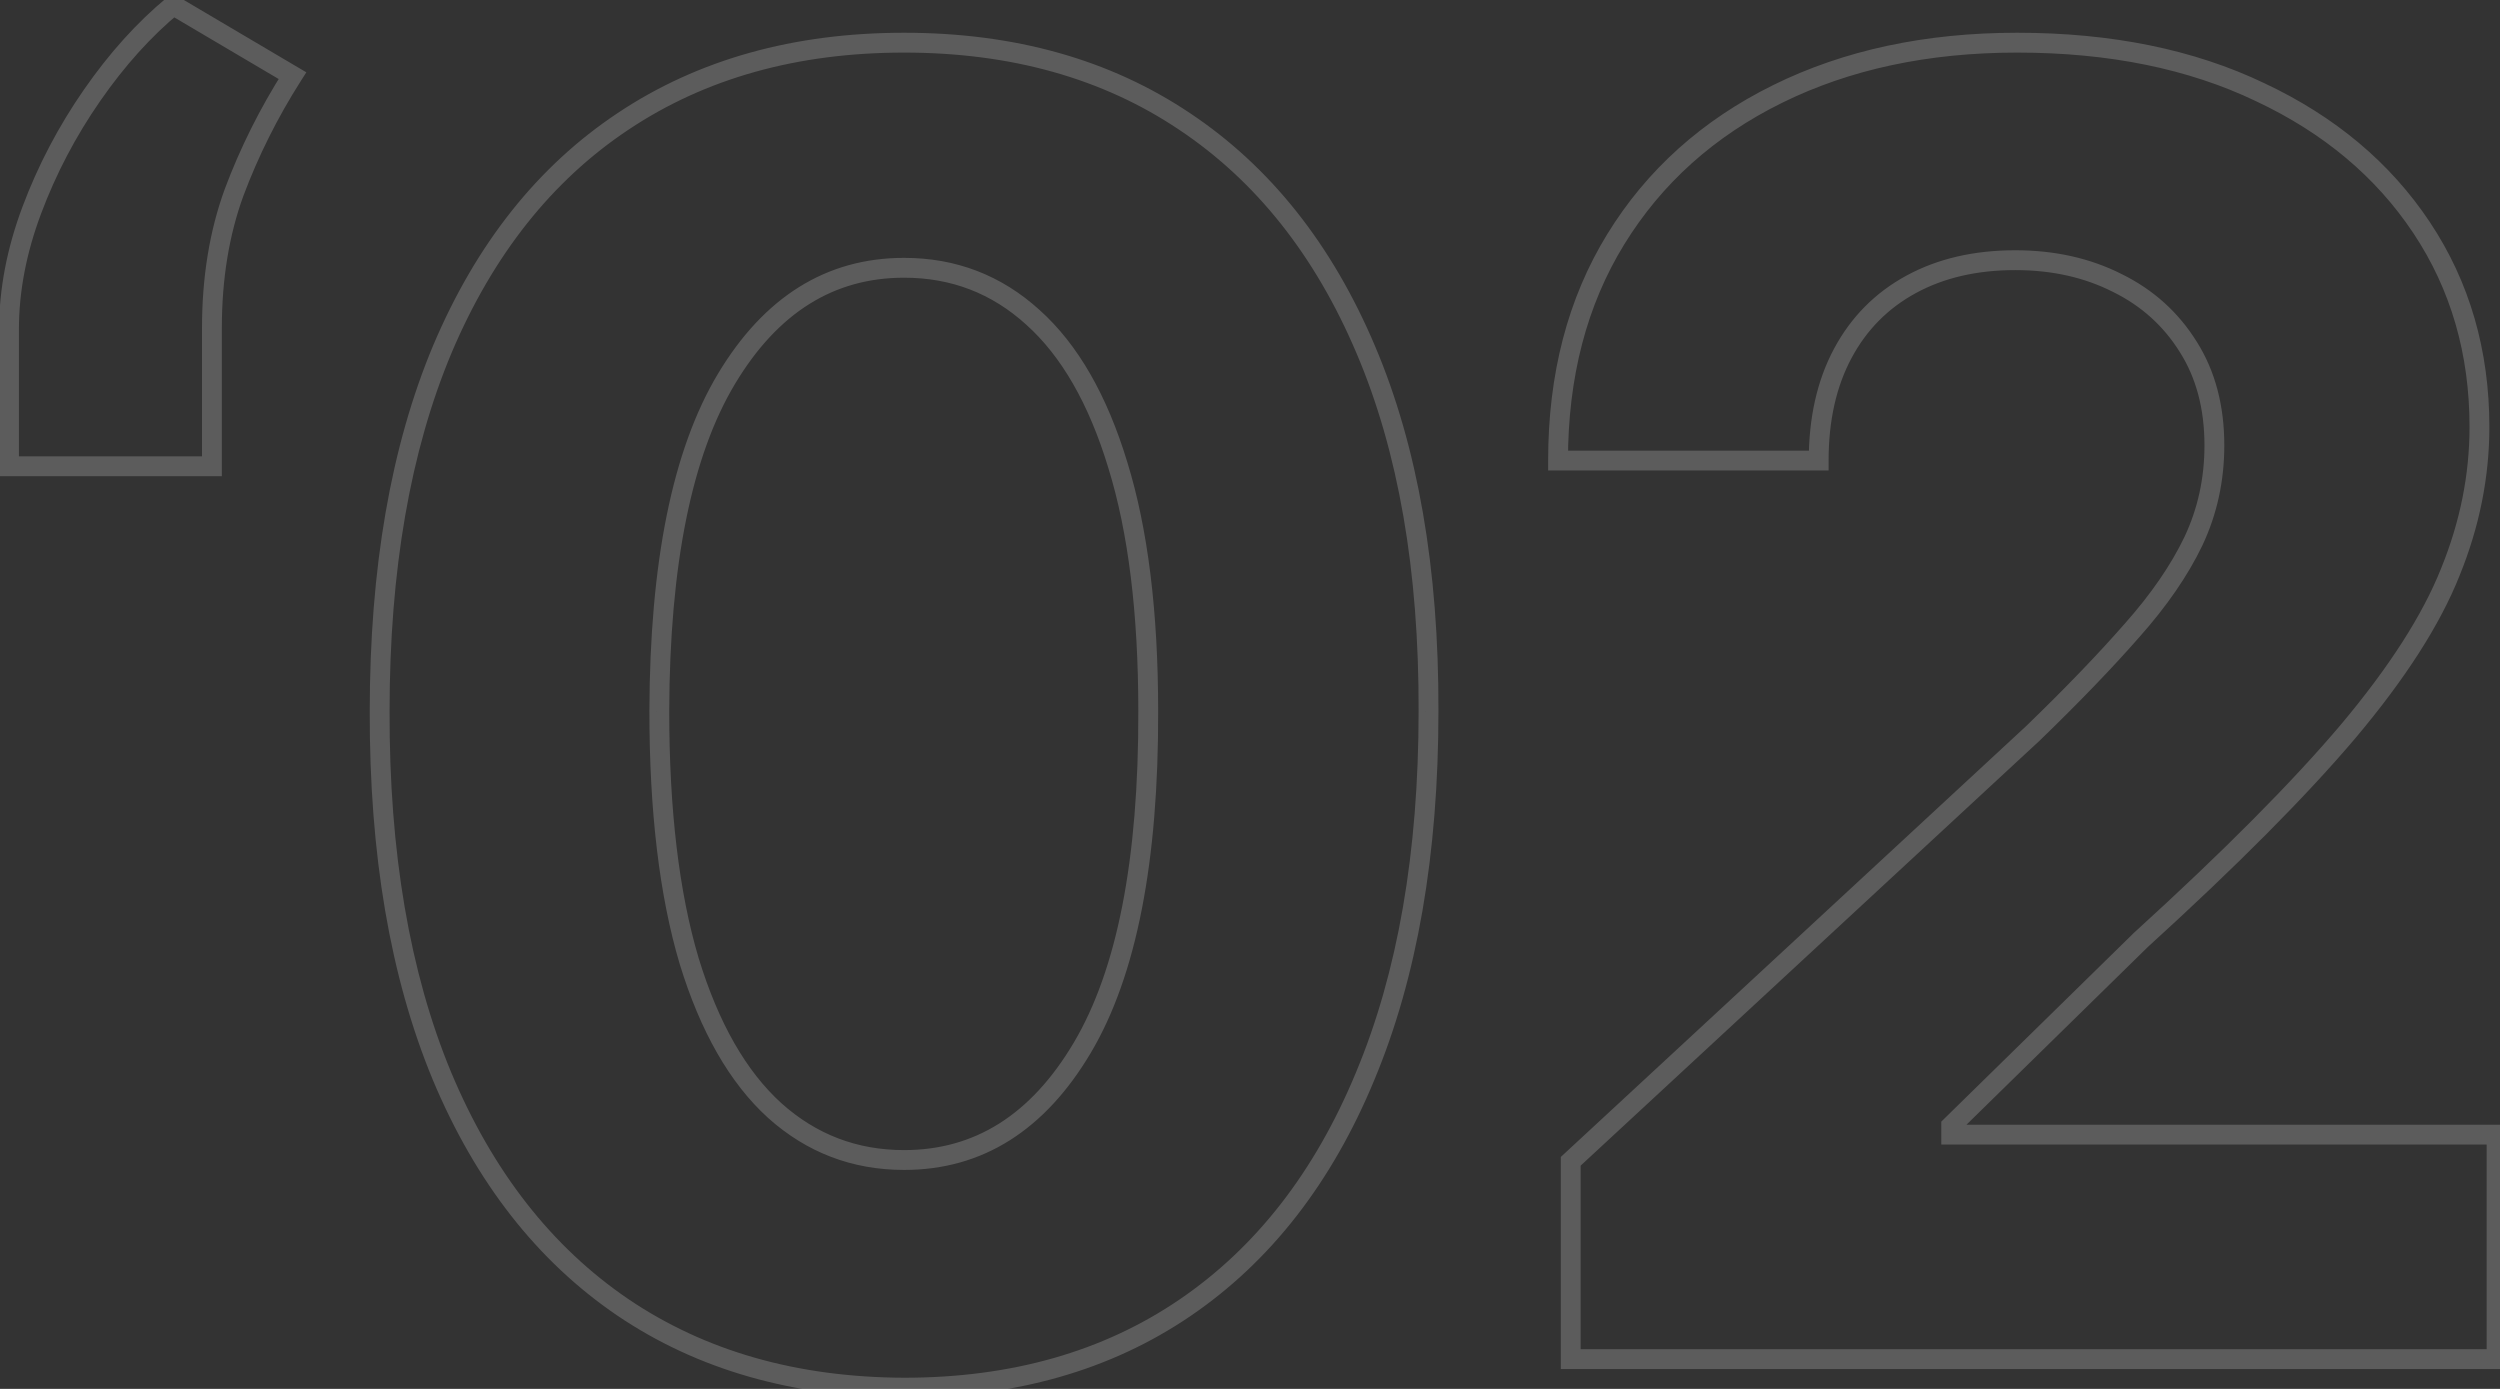 <svg width="252" height="140" viewBox="0 0 252 140" fill="none" xmlns="http://www.w3.org/2000/svg">
<rect x="0" y="0" width="252" height="140" fill="#333333" stroke="none"/>
<path opacity="0.2" d="M0.908 47H-0.092V48H0.908V47ZM3.209 21.176L2.272 20.825L3.209 21.176ZM9.281 9.607L8.46 9.036L9.281 9.607ZM17.463 0.53L17.971 -0.331L17.367 -0.688L16.826 -0.241L17.463 0.53ZM29.48 7.625L30.324 8.162L30.879 7.29L29.988 6.764L29.48 7.625ZM23.599 19.386L22.663 19.035L22.66 19.044L23.599 19.386ZM21.362 47V48H22.362V47H21.362ZM1.908 47V33.193H-0.092V47H1.908ZM1.908 33.193C1.908 29.406 2.648 25.519 4.145 21.527L2.272 20.825C0.701 25.015 -0.092 29.14 -0.092 33.193H1.908ZM4.145 21.527C5.65 17.515 7.635 13.732 10.103 10.177L8.46 9.036C5.899 12.726 3.836 16.656 2.272 20.825L4.145 21.527ZM10.103 10.177C12.573 6.618 15.24 3.663 18.1 1.301L16.826 -0.241C13.806 2.254 11.018 5.351 8.46 9.036L10.103 10.177ZM16.955 1.391L28.972 8.486L29.988 6.764L17.971 -0.331L16.955 1.391ZM28.637 7.088C26.213 10.896 24.222 14.878 22.663 19.035L24.536 19.738C26.045 15.713 27.974 11.854 30.324 8.162L28.637 7.088ZM22.66 19.044C21.123 23.26 20.362 27.938 20.362 33.065H22.362C22.362 28.136 23.093 23.695 24.539 19.729L22.66 19.044ZM20.362 33.065V47H22.362V33.065H20.362ZM21.362 46H0.908V48H21.362V46ZM91.133 139.876L91.129 140.876H91.133V139.876ZM62.752 131.759L62.189 132.585L62.191 132.586L62.752 131.759ZM44.535 108.428L43.611 108.81L43.612 108.814L44.535 108.428ZM38.27 71.673L39.27 71.676V71.673H38.27ZM44.599 35.175L43.678 34.785L43.676 34.788L44.599 35.175ZM62.816 12.227L63.37 13.06L63.371 13.059L62.816 12.227ZM119.386 12.227L118.829 13.058L118.831 13.059L119.386 12.227ZM137.667 35.239L136.746 35.629L136.747 35.63L137.667 35.239ZM143.995 71.673L142.995 71.67V71.673H143.995ZM137.603 108.491L136.68 108.105L136.679 108.109L137.603 108.491ZM119.449 131.822L120.012 132.649L119.449 131.822ZM109.094 105.615L109.954 106.125L109.094 105.615ZM115.742 71.673H114.742L114.742 71.676L115.742 71.673ZM112.674 46.872L111.717 47.162L111.719 47.168L112.674 46.872ZM104.109 31.979L103.437 32.719L103.441 32.723L104.109 31.979ZM73.235 38.179L72.377 37.664L73.235 38.179ZM66.459 71.673L65.459 71.67V71.673H66.459ZM69.464 96.858L68.505 97.143L68.507 97.15L69.464 96.858ZM78.093 111.943L77.421 112.684L77.425 112.688L78.093 111.943ZM91.136 138.876C80.311 138.834 71.051 136.173 63.313 130.931L62.191 132.586C70.305 138.083 79.966 140.833 91.129 140.876L91.136 138.876ZM63.315 130.932C55.615 125.688 49.656 118.076 45.457 108.042L43.612 108.814C47.936 119.148 54.122 127.09 62.189 132.585L63.315 130.932ZM45.459 108.045C41.303 98.013 39.228 85.9 39.27 71.676L37.27 71.67C37.228 86.083 39.329 98.473 43.611 108.81L45.459 108.045ZM39.27 71.673C39.27 57.492 41.367 45.464 45.521 35.562L43.676 34.788C39.393 44.999 37.27 57.304 37.27 71.673H39.27ZM45.519 35.565C49.716 25.66 55.673 18.177 63.37 13.06L62.262 11.395C54.192 16.76 48.004 24.576 43.678 34.785L45.519 35.565ZM63.371 13.059C71.109 7.9 80.348 5.301 91.133 5.301V3.301C80.014 3.301 70.375 5.986 62.261 11.395L63.371 13.059ZM91.133 5.301C101.917 5.301 111.134 7.901 118.829 13.058L119.942 11.397C111.87 5.986 102.251 3.301 91.133 3.301V5.301ZM118.831 13.059C126.572 18.22 132.549 25.725 136.746 35.629L138.588 34.849C134.261 24.639 128.052 16.803 119.94 11.395L118.831 13.059ZM136.747 35.63C140.941 45.487 143.037 57.49 142.995 71.67L144.995 71.676C145.038 57.305 142.915 45.018 138.587 34.847L136.747 35.63ZM142.995 71.673C142.995 85.94 140.878 98.074 136.68 108.105L138.525 108.877C142.851 98.54 144.995 86.129 144.995 71.673H142.995ZM136.679 108.109C132.523 118.142 126.585 125.753 118.887 130.996L120.012 132.649C128.081 127.154 134.245 119.21 138.527 108.874L136.679 108.109ZM118.887 130.996C111.193 136.236 101.958 138.876 91.133 138.876V140.876C102.296 140.876 111.939 138.148 120.012 132.649L118.887 130.996ZM91.133 117.929C99.051 117.929 105.336 113.911 109.954 106.125L108.234 105.105C103.904 112.405 98.214 115.929 91.133 115.929V117.929ZM109.954 106.125C114.565 98.352 116.785 86.822 116.742 71.671L114.742 71.676C114.784 86.695 112.572 97.793 108.234 105.105L109.954 106.125ZM116.742 71.673C116.742 61.684 115.714 53.309 113.629 46.576L111.719 47.168C113.725 53.645 114.742 61.805 114.742 71.673H116.742ZM113.631 46.582C111.595 39.867 108.663 34.718 104.776 31.234L103.441 32.723C106.969 35.887 109.748 40.667 111.717 47.162L113.631 46.582ZM104.78 31.238C100.93 27.746 96.365 25.993 91.133 25.993V27.993C95.872 27.993 99.957 29.564 103.437 32.719L104.78 31.238ZM91.133 25.993C83.26 25.993 76.997 29.965 72.377 37.664L74.092 38.694C78.422 31.478 84.091 27.993 91.133 27.993V25.993ZM72.377 37.664C67.766 45.351 65.502 56.731 65.459 71.67L67.459 71.676C67.502 56.872 69.755 45.922 74.092 38.694L72.377 37.664ZM65.459 71.673C65.459 81.789 66.466 90.287 68.505 97.143L70.422 96.573C68.456 89.963 67.459 81.671 67.459 71.673H65.459ZM68.507 97.15C70.585 103.948 73.537 109.157 77.421 112.684L78.765 111.203C75.234 107.996 72.433 103.149 70.42 96.566L68.507 97.15ZM77.425 112.688C81.317 116.176 85.901 117.929 91.133 117.929V115.929C86.393 115.929 82.284 114.358 78.76 111.199L77.425 112.688ZM158.33 137H157.33V138H158.33V137ZM158.33 117.057L157.651 116.323L157.33 116.62V117.057H158.33ZM204.928 73.91L205.608 74.644L205.616 74.637L205.624 74.629L204.928 73.91ZM214.9 63.555L214.152 62.891L214.147 62.897L214.9 63.555ZM221.1 54.543L222.002 54.974L222.005 54.969L221.1 54.543ZM220.589 34.983L219.739 35.511L219.743 35.517L220.589 34.983ZM213.43 28.527L212.978 29.419L212.988 29.424L213.43 28.527ZM185.752 35.622L186.634 36.094L185.752 35.622ZM183.323 46.425V47.425H184.323V46.425H183.323ZM157.052 46.425H156.052V47.425H157.052V46.425ZM162.869 24.116L163.721 24.64L162.869 24.116ZM179.168 9.479L178.726 8.582L179.168 9.479ZM227.812 9.287L227.38 10.189L227.387 10.192L227.812 9.287ZM244.112 22.966L243.279 23.519V23.519L244.112 22.966ZM246.988 57.675L246.062 57.298L246.059 57.305L246.988 57.675ZM236.697 73.719L237.46 74.365L237.462 74.362L236.697 73.719ZM215.795 94.749L215.122 94.009L215.108 94.021L215.095 94.034L215.795 94.749ZM196.683 113.477L195.983 112.763L195.683 113.057V113.477H196.683ZM196.683 114.372H195.683V115.372H196.683V114.372ZM251.654 114.372H252.654V113.372H251.654V114.372ZM251.654 137V138H252.654V137H251.654ZM159.33 137V117.057H157.33V137H159.33ZM159.01 117.791L205.608 74.644L204.249 73.177L157.651 116.323L159.01 117.791ZM205.624 74.629C209.6 70.781 212.945 67.309 215.652 64.214L214.147 62.897C211.486 65.939 208.183 69.37 204.233 73.192L205.624 74.629ZM215.647 64.22C218.421 61.099 220.547 58.017 222.002 54.974L220.198 54.111C218.841 56.948 216.833 59.876 214.153 62.891L215.647 64.22ZM222.005 54.969C223.477 51.846 224.21 48.483 224.21 44.891H222.21C222.21 48.202 221.536 51.273 220.196 54.116L222.005 54.969ZM224.21 44.891C224.21 40.899 223.299 37.405 221.435 34.449L219.743 35.517C221.373 38.101 222.21 41.211 222.21 44.891H224.21ZM221.438 34.455C219.591 31.481 217.062 29.203 213.872 27.63L212.988 29.424C215.849 30.834 218.093 32.86 219.739 35.511L221.438 34.455ZM213.882 27.635C210.699 26.021 207.11 25.226 203.139 25.226V27.226C206.837 27.226 210.109 27.965 212.978 29.419L213.882 27.635ZM203.139 25.226C198.996 25.226 195.332 26.064 192.179 27.776L193.133 29.534C195.945 28.007 199.269 27.226 203.139 27.226V25.226ZM192.179 27.776C189.022 29.49 186.581 31.954 184.871 35.15L186.634 36.094C188.162 33.239 190.323 31.059 193.133 29.534L192.179 27.776ZM184.871 35.15C183.158 38.349 182.323 42.119 182.323 46.425H184.323C184.323 42.378 185.107 38.946 186.634 36.094L184.871 35.15ZM183.323 45.425H157.052V47.425H183.323V45.425ZM158.052 46.425C158.052 38.015 159.954 30.766 163.721 24.64L162.017 23.593C158.028 30.081 156.052 37.704 156.052 46.425H158.052ZM163.721 24.64C167.495 18.502 172.782 13.748 179.611 10.375L178.726 8.582C171.578 12.113 165.999 17.117 162.017 23.593L163.721 24.64ZM179.611 10.375C186.441 7.002 194.339 5.301 203.33 5.301V3.301C194.083 3.301 185.873 5.052 178.726 8.582L179.611 10.375ZM203.33 5.301C212.588 5.301 220.595 6.942 227.38 10.189L228.244 8.385C221.137 4.984 212.823 3.301 203.33 3.301V5.301ZM227.387 10.192C234.227 13.404 239.512 17.849 243.279 23.519L244.945 22.413C240.955 16.407 235.374 11.733 228.237 8.382L227.387 10.192ZM243.279 23.519C247.039 29.181 248.928 35.675 248.928 43.037H250.928C250.928 35.313 248.94 28.427 244.945 22.413L243.279 23.519ZM248.928 43.037C248.928 47.844 247.976 52.596 246.062 57.298L247.914 58.052C249.921 53.123 250.928 48.116 250.928 43.037H248.928ZM246.059 57.305C244.195 61.985 240.836 67.241 235.931 73.075L237.462 74.362C242.444 68.435 245.946 62.995 247.917 58.045L246.059 57.305ZM235.934 73.073C231.03 78.864 224.098 85.841 215.122 94.009L216.468 95.488C225.475 87.292 232.477 80.249 237.46 74.365L235.934 73.073ZM215.095 94.034L195.983 112.763L197.383 114.192L216.495 95.463L215.095 94.034ZM195.683 113.477V114.372H197.683V113.477H195.683ZM196.683 115.372H251.654V113.372H196.683V115.372ZM250.654 114.372V137H252.654V114.372H250.654ZM251.654 136H158.33V138H251.654V136Z" fill="white"/>
</svg>
